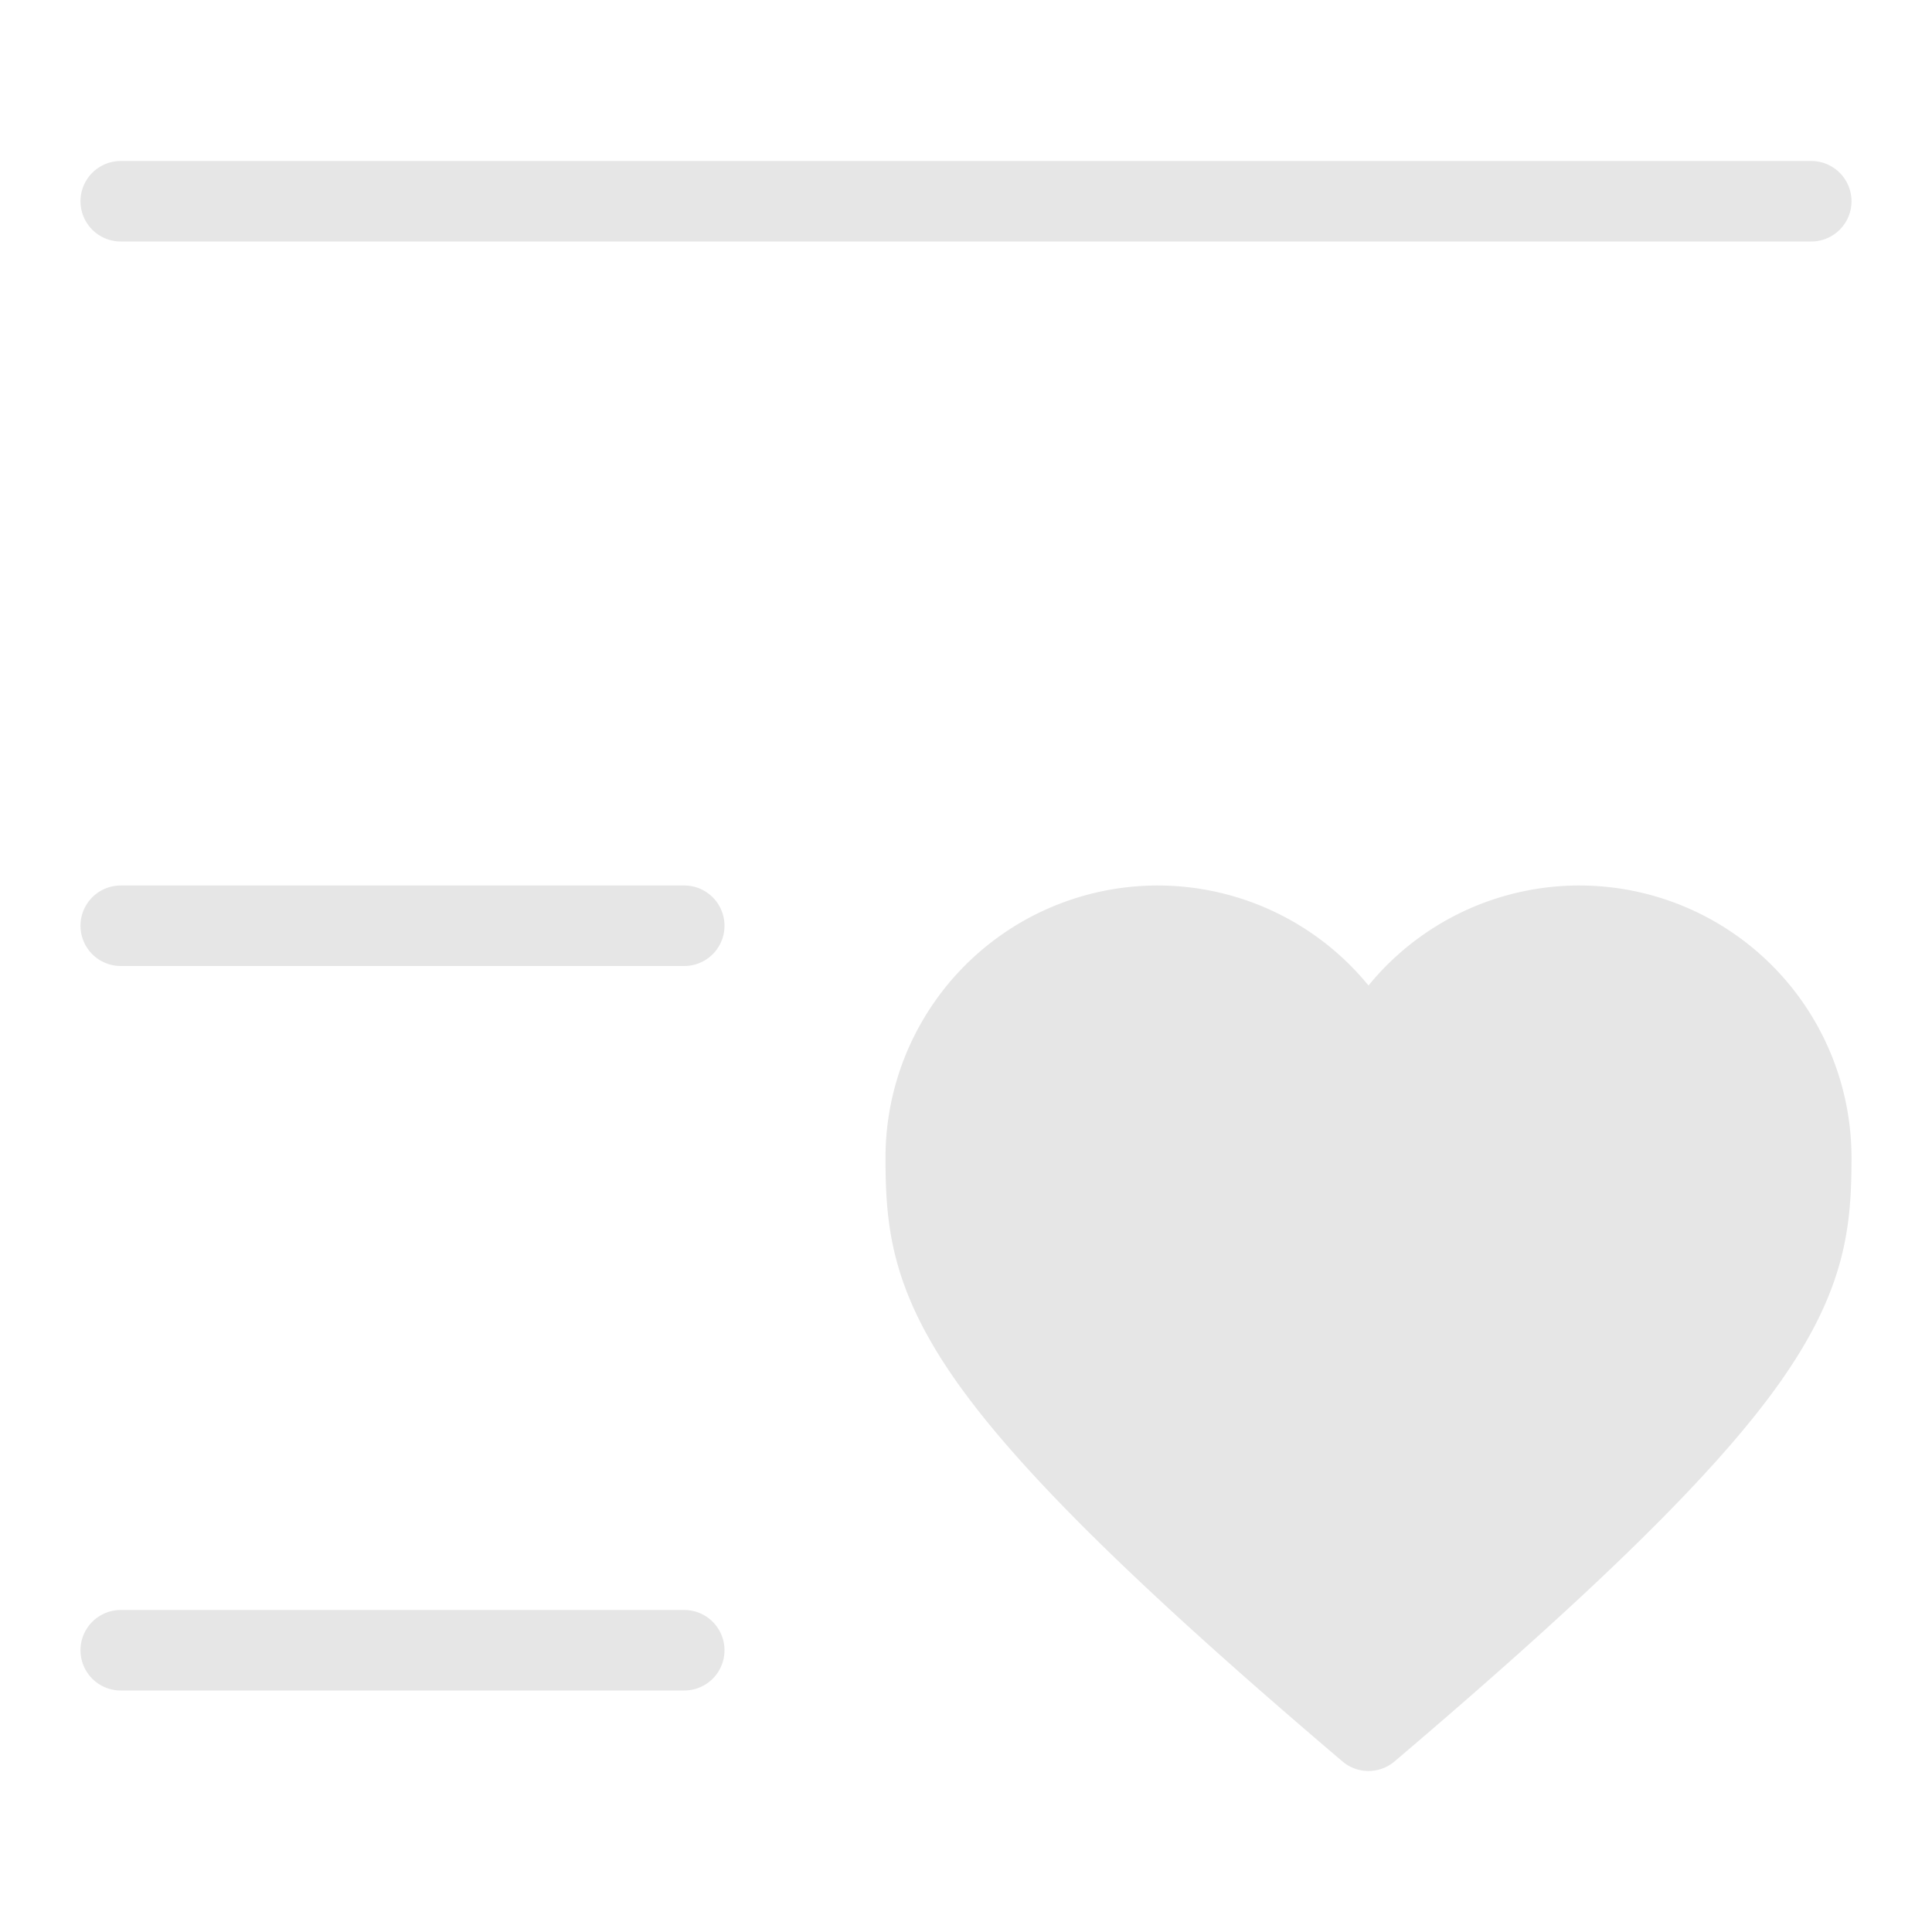 <?xml version="1.0" standalone="no"?><!DOCTYPE svg PUBLIC "-//W3C//DTD SVG 1.1//EN" "http://www.w3.org/Graphics/SVG/1.1/DTD/svg11.dtd"><svg class="icon" width="32px" height="32.00px" viewBox="0 0 1024 1024" version="1.1" xmlns="http://www.w3.org/2000/svg"><path fill="#e6e6e6" d="M384 874.667a21.333 21.333 0 0 1-21.333 21.333H64a21.333 21.333 0 0 1 0-42.667h298.667a21.333 21.333 0 0 1 21.333 21.333zM64 128h896a21.333 21.333 0 0 0 0-42.667H64a21.333 21.333 0 0 0 0 42.667z m298.667 341.333H64a21.333 21.333 0 0 0 0 42.667h298.667a21.333 21.333 0 0 0 0-42.667z m474.413 0A144.253 144.253 0 0 0 725.333 522.34a144.267 144.267 0 0 0-256 91.247c0 35.653 2.813 69.167 37.407 118.367 33.333 47.4 96.487 109.587 204.78 201.633a21.333 21.333 0 0 0 27.627 0c108.293-92.047 171.453-154.233 204.78-201.633 34.593-49.2 37.407-82.713 37.407-118.367A144.26 144.26 0 0 0 837.08 469.333z"  /></svg>